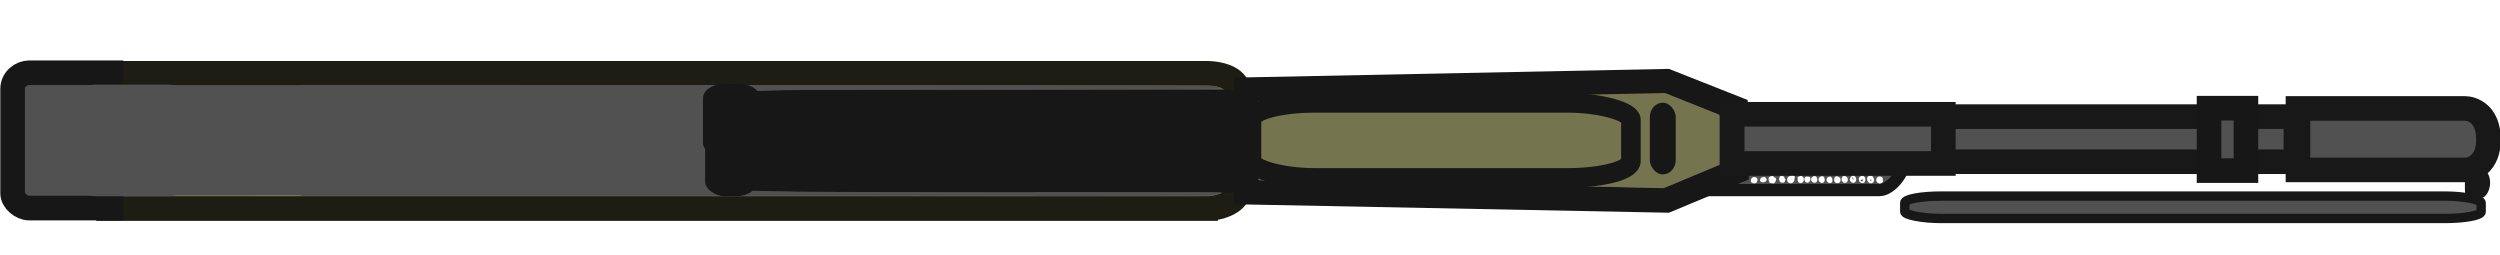 <?xml version="1.0" encoding="UTF-8" standalone="no"?>
<svg
   version="1.1"
   width="245.131"
   height="25"
   viewBox="0 0 245.131 25"
   id="svg186"
   sodipodi:docname="L86A2_world.svg"
   inkscape:version="1.3 (0e150ed6c4, 2023-07-21)"
   xmlns:inkscape="http://www.inkscape.org/namespaces/inkscape"
   xmlns:sodipodi="http://sodipodi.sourceforge.net/DTD/sodipodi-0.dtd"
   xmlns="http://www.w3.org/2000/svg"
   xmlns:svg="http://www.w3.org/2000/svg">
  <defs
     id="defs190">
    <clipPath
       clipPathUnits="userSpaceOnUse"
       id="clipPath272">
      <path
         id="path273"
         style="fill:#ff0000;fill-opacity:1;fill-rule:nonzero;stroke:none;stroke-width:0.829"
         d="m 276.181,180.885 v 5.143 h 17.429 v -5.143 z m 7.851,3.439 c 0.007,-4.7e-4 0.015,-2e-5 0.023,0 0.18,3.7e-4 0.254,0.149 0.162,0.301 0.013,0.02 0.02,0.059 -0.01,0.125 -0.006,0.017 -0.007,0.024 -0.015,0.041 -0.016,0.036 -0.039,0.068 -0.066,0.096 -0.008,0.007 -0.016,0.016 -0.024,0.023 -0.045,0.038 -0.101,0.06 -0.16,0.066 -0.04,0.002 -0.037,0.004 -0.079,-0.002 -0.029,-0.004 -0.061,-0.015 -0.086,-0.029 -0.014,-0.008 -0.027,-0.019 -0.041,-0.028 -0.007,-0.007 -0.017,-0.014 -0.024,-0.021 -0.036,-0.036 -0.059,-0.081 -0.075,-0.13 -0.006,-0.027 -0.01,-0.041 -0.011,-0.07 -0.002,-0.06 0.01,-0.113 0.039,-0.165 0.007,-0.01 0.013,-0.022 0.021,-0.032 0.012,-0.016 0.027,-0.029 0.042,-0.042 8.2e-4,-9.1e-4 -8.3e-4,-0.002 0.002,-0.003 0.002,-9.9e-4 0.002,-0.002 0.005,-0.003 l 0.002,-0.002 c 0.006,-0.006 0.012,-0.011 0.018,-0.016 0.029,-0.025 0.063,-0.043 0.097,-0.058 0.068,-0.031 0.128,-0.047 0.181,-0.05 z m 4.955,0.016 h 0.002 c 0.016,-0.002 0.04,0.005 0.074,0.024 0.02,0.011 0.041,0.021 0.058,0.036 0.016,0.013 0.026,0.022 0.041,0.037 0.028,0.031 0.047,0.066 0.061,0.105 0.007,0.023 0.011,0.031 0.016,0.055 0.009,0.042 0.01,0.084 0.005,0.126 -0.004,0.022 -0.006,0.032 -0.013,0.053 -0.016,0.045 -0.042,0.084 -0.079,0.115 -0.011,0.007 -0.022,0.016 -0.034,0.023 -0.048,0.026 -0.102,0.031 -0.155,0.021 -0.009,-0.002 -0.019,-0.006 -0.028,-0.008 -0.045,-0.013 -0.087,-0.036 -0.121,-0.068 -0.02,-0.021 -0.026,-0.026 -0.042,-0.05 -0.021,-0.031 -0.036,-0.066 -0.042,-0.104 -0.002,-0.014 8.3e-4,-0.028 -0.002,-0.042 0.002,-0.014 0.002,-0.027 0.005,-0.041 0.007,-0.044 0.029,-0.084 0.052,-0.121 0.024,-0.037 0.049,-0.072 0.086,-0.097 h 0.002 c 0.048,-0.033 0.074,-0.04 0.087,-0.031 h 0.003 c 0.002,-0.018 0.009,-0.031 0.024,-0.034 z m -5.81,0.021 c 0.002,-3.5e-4 0.006,0 0.008,0 0.049,-3.7e-4 0.083,0.012 0.123,0.037 0.006,0.005 0.012,0.008 0.018,0.013 0.006,0.004 0.01,0.01 0.015,0.015 l 0.002,0.002 c 0.044,0.024 0.081,0.079 0.094,0.162 0.002,0.005 0.002,0.01 0.003,0.015 0.003,0.013 0.007,0.025 0.01,0.037 0.052,-0.014 0.076,0.001 0.031,0.086 -0.009,0.016 -0.015,0.034 -0.023,0.05 v 0.003 c -0.003,0.026 -0.012,0.049 -0.026,0.071 -0.005,0.008 -0.011,0.014 -0.016,0.021 -0.007,0.006 -0.012,0.009 -0.016,0.013 l -0.002,0.002 c -8.3e-4,9.1e-4 -0.002,0.002 -0.003,0.003 -0.006,0.006 -0.013,0.011 -0.019,0.016 -0.002,0.001 -0.002,0.002 -0.005,0.003 l -0.002,0.002 c -0.004,0.003 -0.01,0.004 -0.015,0.006 -0.007,0.003 -0.014,0.006 -0.021,0.008 -0.021,0.007 -0.043,0.01 -0.065,0.01 -0.016,-9.9e-4 -0.016,0.001 -0.028,-0.002 -0.006,-9.1e-4 -0.009,-0.002 -0.015,-0.003 -8.3e-4,-1.6e-4 -0.003,7.4e-4 -0.003,0 -0.002,-3.1e-4 -0.002,-0.001 -0.007,-0.003 -0.002,-8e-5 -0.006,0.001 -0.008,-0.002 -0.018,-0.001 -0.036,-0.002 -0.053,-0.006 -0.014,-0.004 -0.021,-0.006 -0.034,-0.013 -0.032,-0.016 -0.061,-0.042 -0.079,-0.073 -0.003,-0.005 -0.005,-0.011 -0.008,-0.016 -0.002,-0.004 -0.003,-0.002 -0.003,-0.002 -0.006,-0.01 -0.011,-0.021 -0.016,-0.031 -0.013,-0.025 -0.007,-0.014 -0.016,-0.032 -0.009,-0.022 -0.018,-0.043 -0.021,-0.066 -0.002,-0.019 -0.002,-0.038 -0.002,-0.057 8.3e-4,-0.015 0.002,-0.029 0.005,-0.044 0.002,-0.014 0.006,-0.028 0.01,-0.042 0.003,-0.013 0.007,-0.025 0.011,-0.037 0.009,-0.025 0.022,-0.049 0.039,-0.07 0.01,-0.011 0.015,-0.017 0.026,-0.026 0.026,-0.021 0.055,-0.035 0.087,-0.042 0.008,-9.9e-4 0.016,-0.004 0.024,-0.005 z m 6.542,0.005 c 0.01,-8.1e-4 0.02,-9.1e-4 0.031,0 0.015,9.9e-4 0.029,0.006 0.044,0.008 0.013,0.005 0.026,0.009 0.039,0.015 0.007,0.003 0.012,0.008 0.018,0.011 0.024,0.015 0.047,0.034 0.066,0.055 0.014,0.017 0.021,0.023 0.032,0.042 0.017,0.028 0.028,0.059 0.034,0.091 0.004,0.021 0.007,0.03 0.008,0.052 0.003,0.039 -6.5e-4,0.078 -0.008,0.117 -0.008,0.031 -0.017,0.063 -0.034,0.091 -0.028,0.045 -0.053,0.068 -0.099,0.092 -0.016,0.006 -0.031,0.012 -0.047,0.016 -0.012,0.003 -0.024,0.004 -0.036,0.005 -0.035,0.003 -0.071,-0.004 -0.104,-0.015 -0.019,-0.007 -0.025,-0.01 -0.044,-0.019 -0.035,-0.018 -0.067,-0.041 -0.092,-0.071 -0.016,-0.022 -0.024,-0.032 -0.036,-0.058 -0.016,-0.037 -0.025,-0.077 -0.019,-0.117 1.4e-4,-9.9e-4 -1.5e-4,-0.002 0,-0.003 -0.029,-0.003 -0.04,-0.029 -0.018,-0.1 0.003,-0.011 0.008,-0.023 0.013,-0.034 0.011,-0.026 0.026,-0.05 0.045,-0.071 0.018,-0.02 0.036,-0.038 0.06,-0.052 0.018,-0.011 0.035,-0.021 0.055,-0.029 0.029,-0.012 0.06,-0.022 0.091,-0.024 z m 0.641,0 c 0.013,-9.1e-4 0.026,-6.2e-4 0.039,0 0.155,0.007 0.23,0.075 0.23,0.147 0.003,0.004 0.006,0.008 0.01,0.013 0.007,0.009 0.014,0.019 0.021,0.029 0.016,0.025 0.018,0.033 0.029,0.06 0.002,0.011 0.007,0.024 0.01,0.036 0.011,0.051 0.007,0.104 -0.01,0.154 -0.01,0.025 -0.013,0.032 -0.028,0.055 -0.021,0.034 -0.05,0.063 -0.084,0.084 -0.023,0.012 -0.027,0.016 -0.052,0.024 -0.04,0.014 -0.083,0.018 -0.125,0.011 -0.012,-0.003 -0.022,-0.006 -0.034,-0.01 -0.008,-0.002 -0.017,-0.005 -0.024,-0.008 -0.033,-0.014 -0.064,-0.033 -0.091,-0.057 -0.02,-0.02 -0.026,-0.024 -0.044,-0.047 -0.028,-0.036 -0.048,-0.078 -0.061,-0.121 -0.003,-0.011 -0.006,-0.022 -0.008,-0.034 -0.013,-0.058 -0.012,-0.119 0.003,-0.177 0.011,-0.026 0.014,-0.037 0.031,-0.061 0.025,-0.036 0.06,-0.061 0.1,-0.078 0.007,-0.003 0.016,-0.006 0.024,-0.008 0.021,-0.007 0.042,-0.011 0.063,-0.013 z m -5.66,0.005 h 0.002 0.002 v 0.002 c 0.015,-0.002 0.037,0.002 0.066,0.006 0.007,0.002 0.015,0.003 0.023,0.005 0.024,0.007 0.044,0.017 0.065,0.031 0.005,0.004 0.011,0.008 0.016,0.011 0.005,0.004 0.008,0.01 0.013,0.015 0.004,0.004 0.009,0.008 0.013,0.013 0.002,0.002 0.005,0.006 0.008,0.008 0.011,0.012 0.024,0.022 0.032,0.036 0.017,0.029 0.031,0.059 0.039,0.092 0.002,0.008 0.007,0.016 0.008,0.024 0.003,0.022 -8.3e-4,0.044 -0.003,0.066 v 0.002 c 8.3e-4,0.025 -8.3e-4,0.051 -0.008,0.076 -0.002,0.006 -0.002,0.012 -0.007,0.018 -0.01,0.031 -0.026,0.062 -0.047,0.087 -0.012,0.015 -0.011,0.017 -0.026,0.031 -0.022,0.021 -0.048,0.038 -0.076,0.05 -0.025,0.009 -0.035,0.013 -0.061,0.016 -0.04,0.005 -0.08,-4e-5 -0.118,-0.015 -0.026,-0.012 -0.035,-0.015 -0.058,-0.032 -0.042,-0.032 -0.067,-0.072 -0.084,-0.121 -0.003,-0.014 -0.01,-0.027 -0.013,-0.041 -0.006,-0.038 -0.002,-0.078 0.008,-0.115 v -0.002 c -0.063,-0.093 -0.003,-0.218 0.144,-0.23 0.011,-8.3e-4 0.022,-5e-4 0.034,0 -5.7e-4,-0.017 0.006,-0.031 0.029,-0.034 z m -2.32,0.01 c 0.003,-1.8e-4 0.007,3e-5 0.01,0 0.009,-9e-5 0.018,10e-4 0.028,0.003 0.01,0.002 0.02,0.003 0.029,0.005 0.033,0.008 0.062,0.023 0.087,0.045 0.019,0.016 0.037,0.034 0.052,0.053 0.006,0.007 0.011,0.015 0.016,0.023 0.111,-0.002 0.187,0.121 0.096,0.283 -0.004,0.021 -0.01,0.041 -0.023,0.058 -0.004,0.009 -0.013,0.016 -0.018,0.024 -0.007,0.011 -0.014,0.023 -0.021,0.032 -5e-4,5.7e-4 8.2e-4,0.002 -0.002,0.003 -0.002,0.003 -0.002,0.007 -0.007,0.01 -0.002,0.002 -0.005,0.003 -0.008,0.005 l -0.003,0.003 c -0.062,0.069 -0.137,0.08 -0.193,0.049 -0.015,-9.9e-4 -0.03,0.001 -0.045,-0.002 -0.007,-0.002 -0.014,-0.004 -0.021,-0.006 -0.012,-0.003 -0.023,-0.006 -0.034,-0.011 -0.087,0.018 -0.187,-0.059 -0.191,-0.233 -10e-5,-0.003 1e-4,-0.003 0,-0.005 -8.3e-4,-0.005 8.3e-4,-0.01 -0.002,-0.015 -8.3e-4,-0.009 -0.003,-0.019 -0.003,-0.028 8.3e-4,0.003 4.3e-4,-0.007 0,-0.005 -0.003,-0.014 -0.008,-0.028 -0.008,-0.042 0,-0.005 -2.2e-4,-0.011 0,-0.015 -2.7e-4,-0.007 -1e-4,-0.011 0,-0.018 2.2e-4,-0.034 0.007,-0.069 0.026,-0.097 0.01,-0.012 0.012,-0.015 0.024,-0.024 0.009,-0.007 0.02,-0.012 0.031,-0.015 l 0.003,-0.003 c 0.002,-0.002 0.006,-0.003 0.008,-0.005 0.005,-0.004 0.009,-0.008 0.015,-0.013 0.01,-0.01 0.018,-0.022 0.032,-0.029 0.005,-0.002 0.009,-0.004 0.015,-0.005 0.01,-0.003 0.021,-0.005 0.031,-0.005 0.004,-2.5e-4 0.009,-3e-5 0.013,0 0.02,-0.005 0.04,-0.01 0.06,-0.011 z m 5.877,0.003 c 0.003,-1.7e-4 0.007,-5e-5 0.011,0 0.024,3.7e-4 0.047,0.006 0.07,0.011 0.013,0.003 0.024,0.006 0.034,0.01 8.3e-4,3.6e-4 0.002,-3.7e-4 0.003,0 0.005,0.001 0.008,0.003 0.013,0.005 0.002,8.2e-4 0.002,0.002 0.007,0.003 0.036,0.012 0.066,0.031 0.092,0.06 0.006,0.007 0.013,0.014 0.018,0.021 0.026,0.035 0.041,0.076 0.05,0.118 0.002,0.007 0.004,0.015 0.005,0.023 0.006,0.043 0.006,0.087 -0.005,0.13 -0.009,0.028 -0.011,0.039 -0.026,0.065 -0.02,0.034 -0.047,0.064 -0.081,0.084 -0.012,0.007 -0.025,0.012 -0.037,0.018 -0.014,0.004 -0.026,0.009 -0.041,0.011 -0.042,0.008 -0.088,0.002 -0.128,-0.013 -0.009,-0.003 -0.016,-0.008 -0.024,-0.011 -0.007,-0.004 -0.015,-0.007 -0.023,-0.011 -0.032,-0.02 -0.06,-0.046 -0.081,-0.078 -0.003,-0.006 -0.007,-0.01 -0.01,-0.016 -0.015,-0.028 -0.027,-0.06 -0.034,-0.091 -0.004,-0.018 -0.002,-0.023 -0.007,-0.042 -0.004,-0.033 -0.004,-0.066 0.002,-0.099 0.002,-0.009 0.002,-0.016 0.005,-0.024 0.007,-0.028 0.018,-0.059 0.034,-0.083 0.026,-0.038 0.03,-0.036 0.068,-0.065 0.018,-0.007 0.035,-0.016 0.053,-0.021 0.01,-0.003 0.02,-0.004 0.031,-0.005 z m -2.433,0.005 c 0.003,-2.5e-4 0.005,2.2e-4 0.008,0 0.018,-0.001 0.037,0.001 0.055,0.003 0.031,0.007 0.061,0.018 0.087,0.037 0.015,0.011 0.03,0.023 0.042,0.037 0.007,0.009 0.014,0.017 0.019,0.028 0.011,0.024 0.038,0.05 0.026,0.073 -0.002,0.003 -0.002,0.005 -0.005,0.008 0.003,0.007 0.007,0.012 0.01,0.021 0.003,0.009 0.005,0.017 0.008,0.026 0.007,0.029 0.013,0.043 0.013,0.074 0,0.045 -0.013,0.088 -0.036,0.126 -0.007,0.011 -0.015,0.02 -0.023,0.031 -0.027,0.027 -0.032,0.036 -0.066,0.055 -0.037,0.021 -0.079,0.029 -0.121,0.028 -0.013,-4.1e-4 -0.025,-0.002 -0.037,-0.003 -0.011,-0.003 -0.022,-0.006 -0.032,-0.01 -0.042,-0.014 -0.082,-0.039 -0.113,-0.07 -0.008,-0.008 -0.016,-0.017 -0.024,-0.026 -0.02,-0.03 -0.028,-0.036 -0.041,-0.07 -0.014,-0.037 -0.017,-0.076 -0.013,-0.115 0.002,-0.011 0.005,-0.021 0.008,-0.032 0.008,-0.025 0.009,-0.035 0.023,-0.058 0.015,-0.025 0.035,-0.046 0.058,-0.063 0.008,-0.012 0.021,-0.026 0.041,-0.044 0.007,-0.006 0.012,-0.014 0.019,-0.019 0.015,-0.012 0.022,-0.013 0.039,-0.021 0.008,-0.003 0.017,-0.008 0.026,-0.01 0.007,-0.002 0.013,-0.004 0.019,-0.005 0.003,-4.2e-4 0.007,0.001 0.01,-0.002 z m 0.625,0.005 c 0.011,-2.1e-4 0.022,0.003 0.032,0.003 0.014,0.003 0.028,0.004 0.042,0.008 0.01,0.003 0.02,0.008 0.029,0.013 0.033,0.019 0.057,0.042 0.076,0.074 0.015,0.025 0.027,0.051 0.037,0.078 0.002,0.007 0.006,0.014 0.008,0.021 0.009,0.033 0.012,0.069 0.011,0.104 -8.3e-4,0.017 -8.3e-4,0.023 -0.003,0.041 -0.006,0.042 -0.019,0.083 -0.042,0.118 -0.009,0.011 -0.016,0.022 -0.026,0.032 -0.034,0.035 -0.078,0.057 -0.126,0.063 -0.009,9.9e-4 -0.018,-0.001 -0.028,0.002 -0.007,-5e-4 -0.017,0.001 -0.024,-0.002 -0.031,-0.003 -0.061,-0.013 -0.089,-0.028 -0.007,-0.004 -0.013,-0.007 -0.019,-0.011 -0.033,-0.021 -0.061,-0.048 -0.084,-0.079 -0.004,-0.007 -0.009,-0.014 -0.013,-0.021 -0.023,-0.037 -0.04,-0.078 -0.045,-0.121 -0.002,-0.027 -0.004,-0.036 0,-0.063 0.005,-0.039 0.021,-0.075 0.044,-0.107 0.007,-0.008 0.013,-0.017 0.021,-0.024 0.03,-0.028 0.061,-0.046 0.099,-0.053 0.003,-0.003 0.007,-0.006 0.01,-0.008 0.026,-0.019 0.048,-0.031 0.079,-0.036 0.003,-5.6e-4 0.007,-0.002 0.011,-0.002 z m 1.194,0.011 h 0.002 c 0.035,-0.003 0.07,0.004 0.105,0.018 0.039,0.015 0.077,0.033 0.112,0.057 0.007,0.005 0.014,0.011 0.021,0.016 0.038,0.032 0.066,0.073 0.081,0.12 0.002,0.011 0.007,0.023 0.008,0.034 0.007,0.039 0.005,0.085 -0.005,0.123 -0.003,0.013 -0.007,0.026 -0.011,0.039 -0.015,0.032 -0.018,0.041 -0.041,0.068 -0.027,0.033 -0.064,0.058 -0.104,0.073 -0.013,0.005 -0.025,0.007 -0.037,0.011 -0.029,0.003 -0.038,0.006 -0.066,0.005 -0.04,-0.001 -0.079,-0.009 -0.115,-0.026 -0.015,-0.007 -0.028,-0.016 -0.042,-0.024 -0.012,-0.011 -0.026,-0.02 -0.037,-0.032 -0.039,-0.043 -0.057,-0.099 -0.063,-0.155 -0.002,-0.032 -0.003,-0.041 0.002,-0.074 0.002,-0.011 0.003,-0.023 0.008,-0.034 v -0.002 c -6.3e-4,-0.008 -8.3e-4,-0.016 0.002,-0.028 0.005,-0.048 0.025,-0.086 0.057,-0.121 0.029,-0.025 0.037,-0.04 0.076,-0.053 0.016,-0.006 0.033,-0.01 0.049,-0.011 z m -2.412,0.01 0.002,0.003 c 0.03,-0.003 0.04,0.012 0.039,0.036 0.025,-0.011 0.051,-0.015 0.081,-0.016 0.021,0.001 0.028,0.002 0.05,0.008 0.038,0.011 0.07,0.033 0.094,0.065 0.009,0.011 0.013,0.025 0.019,0.037 0.003,0.016 0.011,0.031 0.013,0.047 0.003,0.032 -0.002,0.061 -0.011,0.091 -0.003,0.011 -0.007,0.021 -0.01,0.032 -0.007,0.025 -0.016,0.05 -0.031,0.073 -0.003,0.006 -0.007,0.012 -0.011,0.018 -0.005,0.007 -0.011,0.012 -0.016,0.018 -0.002,0.003 -0.005,0.005 -0.008,0.008 -0.002,0.002 -0.002,0.004 -0.007,0.005 -0.02,0.027 -0.043,0.051 -0.074,0.066 -0.011,0.004 -0.022,0.008 -0.032,0.011 -0.035,0.011 -0.072,0.013 -0.107,0.003 -0.014,-0.004 -0.025,-0.004 -0.039,-0.011 -0.041,-0.018 -0.066,-0.042 -0.091,-0.079 -0.003,-0.007 -0.007,-0.014 -0.01,-0.021 -0.005,-0.011 -0.008,-0.023 -0.011,-0.034 l -0.003,-0.002 c -0.005,-0.007 -0.009,-0.015 -0.013,-0.023 -0.013,-0.028 -0.024,-0.056 -0.028,-0.087 -1.6e-4,-0.002 10e-5,-0.004 0,-0.006 -0.016,-0.041 -0.01,-0.061 0.008,-0.068 h 0.002 c 6.8e-4,-0.003 -7.8e-4,-0.005 0,-0.008 0.003,-0.013 0.01,-0.024 0.015,-0.036 0.006,-0.009 0.011,-0.02 0.018,-0.029 0.025,-0.035 0.059,-0.06 0.099,-0.078 0.023,-0.01 0.041,-0.017 0.055,-0.019 0.002,-3.8e-4 0.004,-0.002 0.008,-0.003 z m 5.914,0.008 c 0.012,-4.6e-4 0.025,0.001 0.037,0.003 0.187,0.02 0.255,0.135 0.215,0.222 0.004,0.01 0.008,0.021 0.011,0.032 0.002,0.008 0.007,0.016 0.008,0.024 0.009,0.034 0.007,0.035 0.01,0.073 -0.002,0.018 -0.002,0.037 -0.007,0.055 -0.012,0.052 -0.051,0.101 -0.096,0.13 -0.011,0.007 -0.024,0.013 -0.036,0.019 -0.012,0.004 -0.025,0.008 -0.037,0.011 -0.042,0.01 -0.089,0.01 -0.131,0.002 -0.012,-0.002 -0.025,-0.007 -0.037,-0.01 -0.028,-0.01 -0.036,-0.013 -0.061,-0.028 -0.04,-0.022 -0.074,-0.052 -0.1,-0.089 -0.013,-0.022 -0.019,-0.031 -0.029,-0.055 -0.017,-0.041 -0.023,-0.085 -0.019,-0.13 0.002,-0.011 0.002,-0.023 0.005,-0.034 0.009,-0.049 0.031,-0.093 0.061,-0.131 0.008,-0.008 0.016,-0.018 0.024,-0.026 0.034,-0.031 0.076,-0.05 0.12,-0.06 0.02,-0.004 0.041,-0.007 0.061,-0.008 z m -4.054,0.008 h 0.002 c 0.002,-5e-5 0.002,0 0.005,0 0.032,1.6e-4 0.065,0.01 0.092,0.026 0.01,0.006 0.018,0.014 0.028,0.021 0.006,0.004 0.011,0.01 0.016,0.015 0.004,0.005 0.009,0.009 0.013,0.015 0.016,0.021 0.029,0.045 0.041,0.068 0.016,0.037 0.029,0.075 0.032,0.115 1.2e-4,0.007 -10e-5,0.014 0,0.021 4.1e-4,0.028 -0.002,0.055 -0.008,0.083 -0.005,0.019 -0.007,0.03 -0.016,0.049 -0.016,0.035 -0.04,0.064 -0.071,0.086 -0.01,0.006 -0.019,0.013 -0.029,0.018 -0.039,0.019 -0.084,0.024 -0.126,0.016 -0.031,-0.006 -0.062,-0.014 -0.089,-0.031 -0.026,-0.016 -0.051,-0.035 -0.073,-0.057 -0.005,-0.006 -0.01,-0.01 -0.015,-0.016 -0.022,-0.027 -0.039,-0.059 -0.05,-0.092 -0.002,-0.008 -0.002,-0.018 -0.007,-0.026 -0.007,-0.038 -0.005,-0.077 0.005,-0.115 0.008,-0.028 0.016,-0.05 0.032,-0.074 0.014,-0.02 0.03,-0.04 0.05,-0.053 0.011,-0.008 0.024,-0.013 0.036,-0.019 0.009,-0.003 0.018,-0.008 0.028,-0.011 h 0.002 c 0.019,-0.012 0.038,-0.023 0.06,-0.029 0.012,-0.002 0.025,-0.005 0.037,-0.005 0.002,0 0.004,-7.8e-4 0.007,-0.002 z m 1.874,0.019 c -0.012,0.066 -0.043,0.158 -0.032,0.209 0.007,-0.009 0.015,-0.018 0.024,-0.024 l 0.016,-0.008 c 0.012,-0.006 0.027,-0.006 0.041,-0.005 0.011,0.059 5.9e-4,0.092 -0.079,0.045 0.01,0.033 0.042,0.039 0.115,0.01 8.3e-4,-0.016 -8.3e-4,-0.029 -0.008,-0.042 7.4e-4,-1.2e-4 -0.009,-0.01 -0.008,-0.01 -8.3e-4,-4.5e-4 -0.002,-10e-4 -0.003,-0.003 -0.005,-9.9e-4 -0.011,0.001 -0.016,-0.002 -0.01,-0.049 -0.035,-0.115 -0.049,-0.17 z m -0.031,0.217 c -5.9e-4,-0.002 8.3e-4,-0.003 -0.002,-0.005 -8.2e-4,9.9e-4 -0.002,0.002 -0.003,0.003 0.002,10e-4 0.002,-0.001 0.005,0.002 z m -7.215,-0.206 v 0.003 c 0.013,-0.001 0.026,3e-5 0.039,0 0.011,0.003 0.022,0.002 0.032,0.005 0.05,0.017 0.091,0.054 0.125,0.094 0.045,0.065 0.063,0.115 0.036,0.193 -0.006,0.01 -0.011,0.023 -0.018,0.032 -0.034,0.046 -0.088,0.07 -0.139,0.089 -0.083,0.025 -0.162,0.045 -0.245,0.003 -0.064,-0.031 -0.116,-0.062 -0.125,-0.139 -0.002,-0.011 -9e-5,-0.021 0,-0.032 0.002,-0.011 0.002,-0.023 0.007,-0.034 0.013,-0.053 0.044,-0.099 0.084,-0.136 0.037,-0.029 0.076,-0.053 0.123,-0.063 0.015,-0.003 0.029,-0.005 0.041,-0.003 0.014,-0.005 0.027,-0.009 0.041,-0.011 z m -0.776,0.006 v 0.002 h 0.002 c 0.014,-2.3e-4 0.028,9.9e-4 0.042,0.003 0.038,0.004 0.075,0.013 0.11,0.031 0.044,0.023 0.084,0.048 0.109,0.092 0.02,0.051 0.01,0.092 0.01,0.146 -0.013,0.062 -0.032,0.124 -0.076,0.172 -0.009,0.008 -0.016,0.017 -0.026,0.024 -0.051,0.041 -0.116,0.054 -0.18,0.05 -0.081,-0.012 -0.16,-0.037 -0.219,-0.097 -0.007,-0.011 -0.018,-0.02 -0.023,-0.032 -0.028,-0.056 -0.016,-0.12 0,-0.177 0.018,-0.055 0.042,-0.112 0.081,-0.154 0.034,-0.034 0.064,-0.039 0.081,-0.026 3.4e-4,-0.001 0.002,-0.003 0.003,-0.005 0.002,-0.003 0.009,-0.002 0.013,-0.002 h 0.002 c 3.8e-4,-2.8e-4 0.002,2.9e-4 0.003,0 0.018,-0.013 0.036,-0.022 0.055,-0.024 0.003,-5e-4 0.009,-0.001 0.013,-0.003 z m 3.001,0.146 c -0.005,0.013 -0.009,0.025 -0.013,0.037 0.004,0.002 0.008,0.003 0.013,0.005 0.016,-0.006 0.033,-0.014 0.05,-0.019 -0.008,-0.006 -0.016,-0.012 -0.024,-0.018 -0.009,-0.003 -0.017,-0.002 -0.026,-0.005 z m 1.276,0.008 c -0.004,0.002 -0.007,0.004 -0.011,0.006 0.005,0.002 0.01,0.003 0.015,0.005 -8.2e-4,-0.004 -0.002,-0.008 -0.003,-0.011 z m 4.558,0.003 c -0.01,0.007 -0.021,0.014 -0.032,0.021 0.008,-0.001 0.017,2.7e-4 0.026,0.005 -0.002,0.007 -0.002,0.015 -0.007,0.023 -7.9e-4,0.002 -0.005,0.007 -0.008,0.011 -0.002,0.002 -0.002,0.003 -0.003,0.005 l -0.002,0.003 c -8.3e-4,2.1e-4 -0.002,-1e-4 -0.003,0 -0.01,0.001 -0.019,0.002 -0.029,0 -0.008,-9.9e-4 -0.016,-0.004 -0.024,-0.006 -0.003,-0.002 -0.008,9.1e-4 -0.011,-0.002 -0.079,0.054 -0.128,0.103 0.003,0.133 l 0.002,0.002 h 0.003 c 0.006,-4.2e-4 0.012,0.001 0.018,-0.002 0.027,-0.006 0.053,-0.02 0.068,-0.044 0.003,-0.005 0.002,-0.012 0.007,-0.018 0.002,-0.008 0.007,-0.016 0.008,-0.024 0.006,-0.025 -8.3e-4,-0.051 -0.013,-0.073 -7.3e-4,-0.002 -0.007,-0.008 -0.007,-0.011 0.002,-0.008 0.006,-0.016 0.007,-0.023 z m -0.034,0.016 c -0.009,0.001 -0.019,0.005 -0.029,0.008 -0.019,0.008 -0.028,0.015 -0.041,0.029 0.003,0.002 0.007,0.003 0.01,0.005 0.02,-0.013 0.039,-0.029 0.06,-0.042 z m -0.828,0.005 c -0.002,5.9e-4 -0.005,0.003 -0.005,0.003 0.002,0.006 0.007,0.01 0.002,0.005 0.002,10e-4 0.002,-0.001 0.005,0.002 -8.3e-4,-0.003 8.3e-4,-0.003 -0.002,-0.005 0.002,-0.003 -4e-5,-0.004 0,-0.005 z m 1.506,0.016 c -0.003,8.3e-4 -0.008,-0.001 -0.011,0.002 -0.012,0.006 -0.02,0.015 -0.028,0.026 8.3e-4,-1.2e-4 0.002,8e-5 0.003,0 -8.3e-4,1.5e-4 -0.002,0.001 -0.003,0.003 h -0.002 v 0.002 c -7.3e-4,0.003 -0.002,0.007 -0.003,0.011 -3.4e-4,0.002 8.3e-4,0.004 -0.002,0.006 v 0.002 c -1e-5,0.002 -1.6e-4,0.004 0,0.006 8.2e-4,0.006 0.002,0.01 0.007,0.015 0.067,0.133 0.084,0.043 0.104,-0.065 -0.027,0.01 -0.059,0.018 -0.094,0.023 0.014,-0.006 0.025,-0.015 0.034,-0.026 -0.002,2.5e-4 -0.002,-3.6e-4 -0.005,0 z m -9.62,0.023 c -0.003,0.009 -0.002,0.017 -0.007,0.026 -8.2e-4,0.004 -8.3e-4,0.007 -0.003,0.011 0.007,-0.004 0.014,-0.005 0.019,-0.003 7.3e-4,-0.002 -8.3e-4,-0.003 0.002,-0.005 -5e-5,-0.003 -1.9e-4,-0.002 0,-0.005 -0.002,-0.007 -0.007,-0.016 -0.01,-0.024 z m 1.05,0.003 c 2.5e-4,0.005 2e-4,0.009 0,0.015 6.3e-4,-0.005 5.4e-4,-0.01 0,-0.015 z m -0.317,0.031 c -4.9e-4,0.003 -0.002,0.005 -0.002,0.008 1e-4,0.005 -8.3e-4,0.01 0,0.015 0.003,0.012 0.017,0.021 0.032,0.029 -0.013,-0.015 -0.022,-0.034 -0.031,-0.052 z m -0.743,0.011 -0.002,0.002 c -7.8e-4,0.003 8.3e-4,0.005 -0.002,0.011 l 0.005,0.005 h 0.002 c 0.002,0.001 0.003,0.003 0.008,0.003 h 0.002 c 7.7e-4,-0.001 0.002,-0.004 0.003,-0.005 v -0.003 -0.002 c -0.005,-0.004 -0.012,-0.005 -0.016,-0.011 z m -0.005,0.013 c -8.2e-4,0.005 8.3e-4,0.011 -0.002,0.016 8.2e-4,-0.004 -8.3e-4,-0.009 0.002,-0.016 z m 10.36,0.002 v 0.003 c 0.002,-1.5e-4 0.004,-0.001 0.008,-0.003 -7.7e-4,-7e-5 -0.004,1e-4 -0.008,0 z m -4.083,0.002 c -8.3e-4,0.002 -0.002,0.004 -0.003,0.006 v 0.002 c 5.1e-4,1.6e-4 0.002,-1.5e-4 0.003,0 6.8e-4,-0.002 -3e-4,-0.004 0.002,-0.006 z m -6.175,0.115 v 0.003 c 0.006,0.002 0.012,0.001 0.018,0.003 8.3e-4,-6.9e-4 0.002,-10e-4 0.003,-0.003 -0.007,-2.1e-4 -0.014,-0.001 -0.021,-0.003 z" />
    </clipPath>
  </defs>
  <sodipodi:namedview
     id="namedview188"
     pagecolor="#505050"
     bordercolor="#999999"
     borderopacity="1"
     inkscape:showpageshadow="0"
     inkscape:pageopacity="0"
     inkscape:pagecheckerboard="true"
     inkscape:deskcolor="#d1d1d1"
     showgrid="false"
     inkscape:zoom="8"
     inkscape:cx="114.1875"
     inkscape:cy="9.9375"
     inkscape:window-width="1920"
     inkscape:window-height="1017"
     inkscape:window-x="-8"
     inkscape:window-y="-8"
     inkscape:window-maximized="1"
     inkscape:current-layer="g182"
     inkscape:pageshadow="0" />
  <g
     transform="translate(-138.353,-167.3)"
     id="g184">
    <g
       data-paper-data="{&quot;isPaintingLayer&quot;:true}"
       fill-rule="nonzero"
       stroke-linejoin="miter"
       stroke-miterlimit="10"
       stroke-dasharray="none"
       stroke-dashoffset="0"
       style="mix-blend-mode:normal"
       id="g182">
      <g
         id="g872"
         transform="matrix(1.206,0,0,1.206,-28.471,-37.811)">
        <path
           d="m 291.11,185.529 c -2.61,0 -14.429,0 -14.429,0 v -4.143 h 16.429 c 0,0 0,1.322 0,2 0,0.702 -1.028,2.143 -2,2.143 z"
           fill="#515151"
           stroke="#333333"
           stroke-width="1"
           stroke-linecap="butt"
           id="path134"
           style="stroke:#171717;stroke-opacity:1"
           clip-path="url(#clipPath272)" />
        <path
           d="m 236.345,187.033 c -10.088,0 -89.183,0 -89.183,0 v -11 c 0,0 79.095,0 89.183,0 1.534,0 2.65,0.568 2.65,1.433 0,2.346 0,6.874 0,8.167 0,0.675 -1.116,1.4 -2.65,1.4 z"
           fill="#74744e"
           stroke="#3d3d28"
           stroke-width="2"
           stroke-linecap="butt"
           id="path138"
           style="stroke:#1d1d13;stroke-opacity:1" />
        <path
           d="M 273.829,186.367 239.662,185.7 v -8.333 l 34.176,-0.688 5.592,2.21 0.072,5.112 z"
           fill="#515151"
           stroke="#333333"
           stroke-width="2"
           stroke-linecap="butt"
           id="path140"
           style="stroke:#171717;stroke-opacity:1" />
        <path
           d="m 296.329,183.367 h -17.167 v -4 h 17.167 z"
           fill="#515151"
           stroke="#333333"
           stroke-width="2"
           stroke-linecap="butt"
           id="path142"
           style="stroke:#181818;stroke-opacity:1" />
        <path
           d="m 324.995,183.224 h -28.667 v -3.667 h 28.667 z"
           fill="#515151"
           stroke="#333333"
           stroke-width="2"
           stroke-linecap="butt"
           id="path144"
           style="stroke:#181818;stroke-opacity:1" />
        <path
           d="m 338.8,183.89 c -1.959,0 -13.638,0 -13.638,0 v -5 c 0,0 11.53,0 13.547,0 0.58,0 1.938,0.399 1.938,2.506 0.032,2.012 -1.309,2.494 -1.847,2.494 z"
           fill="#515151"
           stroke="#333333"
           stroke-width="2"
           stroke-linecap="butt"
           id="path146"
           style="stroke:#181818;stroke-opacity:1" />
        <path
           d="m 147.353,186.992 c 0,0 -5.302,0 -6.674,0 -0.612,0 -1.326,-0.603 -1.326,-1.192 0,-1.265 0,-6.132 0,-8.5 0,-0.795 0.715,-1.308 1.326,-1.308 1.372,0 6.674,0 6.674,0 z"
           fill="#515151"
           stroke="#333333"
           stroke-width="2"
           stroke-linecap="butt"
           id="path148"
           style="stroke:#171717;stroke-opacity:1" />
        <path
           d="m 248.512,183.967 h -7.5 V 179.3 h 7.5 z"
           fill="#515151"
           stroke="#333333"
           stroke-width="1"
           stroke-linecap="butt"
           id="path150"
           style="stroke:#171717;stroke-opacity:1" />
        <path
           d="m 244.345,183.633 c -1.105,0 -2,-0.895 -2,-2 0,-1.105 0.895,-2 2,-2 1.105,0 2,0.895 2,2 0,1.105 -0.895,2 -2,2 z"
           fill="#515151"
           stroke="#333333"
           stroke-width="1"
           stroke-linecap="butt"
           id="path152"
           style="stroke:#171717;stroke-opacity:1" />
        <path
           d="m 317.932,183.946 v -5.075 h 3 v 5.075 z"
           fill="#515151"
           stroke="#333333"
           stroke-width="2"
           stroke-linecap="butt"
           id="path154"
           style="stroke:#171717;stroke-opacity:1" />
        <g
           stroke-width="2"
           id="g180">
          <path
             d="m 197.602,183.274 c 0,-1.339 0,-2.953 0,-3.625 0,-0.484 0.663,-1.298 1.503,-1.298 4.342,0 40.197,0 40.197,0 0,0 0.625,2.215 0.625,3.297 0,1.05 -0.625,3.103 -0.625,3.103 0,0 -35.854,0 -40.197,0 -0.84,0 -1.503,-0.635 -1.503,-1.478 z"
             fill="#434343"
             stroke="#323232"
             stroke-linecap="butt"
             id="path156"
             style="stroke:#171717;stroke-opacity:1" />
          <path
             d="m 201.48,179.149 v 4.75"
             fill="none"
             stroke="#323232"
             stroke-linecap="round"
             id="path158"
             style="stroke:#171717;stroke-opacity:1" />
          <path
             d="m 205.23,179.024 v 4.75"
             fill="none"
             stroke="#323232"
             stroke-linecap="round"
             id="path160"
             style="stroke:#171717;stroke-opacity:1" />
          <path
             d="m 209.105,179.274 v 4.75"
             fill="none"
             stroke="#323232"
             stroke-linecap="round"
             id="path162"
             style="stroke:#171717;stroke-opacity:1" />
          <path
             d="m 212.855,179.149 v 4.75"
             fill="none"
             stroke="#323232"
             stroke-linecap="round"
             id="path164"
             style="stroke:#171717;stroke-opacity:1" />
          <path
             d="m 216.48,179.399 v 4.75"
             fill="none"
             stroke="#323232"
             stroke-linecap="round"
             id="path166"
             style="stroke:#171717;stroke-opacity:1" />
          <path
             d="m 220.23,179.274 v 4.75"
             fill="none"
             stroke="#323232"
             stroke-linecap="round"
             id="path168"
             style="stroke:#171717;stroke-opacity:1" />
          <path
             d="m 223.855,179.524 v 4.75"
             fill="none"
             stroke="#323232"
             stroke-linecap="round"
             id="path170"
             style="stroke:#171717;stroke-opacity:1" />
          <path
             d="m 227.605,179.399 v 4.75"
             fill="none"
             stroke="#323232"
             stroke-linecap="round"
             id="path172"
             style="stroke:#171717;stroke-opacity:1" />
          <path
             d="m 231.23,179.399 v 4.75"
             fill="none"
             stroke="#323232"
             stroke-linecap="round"
             id="path174"
             style="stroke:#171717;stroke-opacity:1" />
          <path
             d="m 234.98,179.274 v 4.75"
             fill="none"
             stroke="#323232"
             stroke-linecap="round"
             id="path176"
             style="stroke:#171717;stroke-opacity:1" />
          <path
             d="m 238.605,179.524 v 4.75"
             fill="none"
             stroke="#323232"
             stroke-linecap="round"
             id="path178"
             style="stroke:#171717;stroke-opacity:1" />
        </g>
      </g>
      <path
         style="fill:#74744e;fill-opacity:1;stroke:#171717;stroke-width:0.106;stroke-opacity:0"
         d="m 298.412,185.672 c -3.855,-0.097 -33.845,-0.664 -35.137,-0.664 -1.478,0 -1.548,-0.01 -1.548,-0.211 0,-0.208 0.07,-0.211 5.022,-0.211 h 5.022 v -3.383 -3.383 h -5.022 -5.022 v -0.3 -0.3 l 2.669,-0.064 c 1.468,-0.035 10.448,-0.213 19.955,-0.396 l 17.285,-0.332 2.643,1.058 2.643,1.058 v 2.459 2.459 l -2.74,1.144 -2.74,1.144 -0.908,-0.023 c -0.499,-0.012 -1.455,-0.036 -2.123,-0.053 z"
         id="path1" />
      <path
         style="fill:#515151;fill-opacity:1;stroke:#171717;stroke-width:0.211;stroke-opacity:0"
         d="m 150.405,181.044 v -5.392 l 53.547,0.015 c 29.451,0.008 53.737,0.097 53.97,0.197 0.239,0.103 -9.831,0.188 -23.212,0.197 -25.959,0.016 -24.571,-0.055 -25.546,1.312 -0.46,0.645 -0.514,0.961 -0.577,3.411 -0.061,2.381 -0.018,2.806 0.366,3.599 0.239,0.495 0.747,1.087 1.127,1.317 0.675,0.408 1.253,0.421 24.267,0.527 17.052,0.078 8.7,0.122 -30.183,0.159 l -53.759,0.05 z"
         id="path2" />
      <path
         style="fill:#515151;fill-opacity:1;stroke:#171717;stroke-width:0.013;stroke-opacity:0"
         d="m 239.83,186.336 v -0.172 l 9.148,0.001 9.148,0.001 -0.099,0.046 c -0.302,0.142 -0.742,0.246 -1.189,0.281 -0.122,0.01 -2.798,0.014 -8.593,0.014 h -8.415 z"
         id="path3" />
      <path
         style="fill:#515151;fill-opacity:1;stroke:#171717;stroke-width:0.053;stroke-opacity:0"
         d="m 167.901,181.07 v -5.445 l 44.706,0.013 c 42.639,0.013 44.721,0.018 45.018,0.107 0.171,0.052 0.409,0.137 0.529,0.189 0.21,0.092 -0.474,0.097 -20.768,0.13 -11.903,0.02 -21.786,0.058 -22.835,0.088 -2.613,0.075 -3.698,0.167 -4.424,0.372 -0.517,0.146 -1.209,1.032 -1.359,1.738 -0.171,0.805 -0.232,4.612 -0.085,5.317 0.111,0.534 0.453,1.175 0.86,1.615 0.39,0.421 0.662,0.596 1.05,0.677 1.091,0.226 5.431,0.269 27.93,0.275 19.619,0.005 19.637,0.005 19.409,0.11 -0.591,0.271 2.429,0.254 -45.483,0.255 l -44.548,9.2e-4 z"
         id="path4" />
      <rect
         style="fill:#171717;fill-opacity:1;stroke:#171717;stroke-opacity:0"
         id="rect4"
         width="48.367"
         height="6.429"
         x="210.491"
         y="178.046"
         rx="1.995"
         ry="1.406" />
      <rect
         style="fill:#171717;fill-opacity:1;stroke:#171717;stroke-opacity:0"
         id="rect5"
         width="5.709"
         height="7.189"
         x="207.282"
         y="175.546"
         rx="1.995"
         ry="1.406" />
      <rect
         style="fill:#171717;fill-opacity:1;stroke:#171717;stroke-opacity:0"
         id="rect6"
         width="5.075"
         height="8.035"
         x="207.493"
         y="178.506"
         rx="1.995"
         ry="1.406" />
      <rect
         style="fill:#171717;fill-opacity:1;stroke:#171717;stroke-opacity:0"
         id="rect7"
         width="2.542"
         height="7.027"
         x="300.123"
         y="177.373"
         rx="1.995"
         ry="1.406" />
      <rect
         style="fill:#515151;fill-opacity:1;stroke:#171717;stroke-width:0.92;stroke-opacity:0.992"
         id="rect8"
         width="56.517"
         height="2.196"
         x="325.119"
         y="186.525"
         rx="3.58"
         ry="0.664" />
      <rect
         style="mix-blend-mode:normal;fill:#181818;fill-opacity:1;stroke:#171717;stroke-width:0.178;stroke-opacity:0"
         id="rect8-8"
         width="1.845"
         height="2.514"
         x="380.042"
         y="184.046"
         rx="0.117"
         ry="0.76" />
      <ellipse
         style="fill:#181818;fill-opacity:1;stroke:#171717;stroke-width:1.086;stroke-opacity:0"
         id="path8"
         cx="398.341"
         cy="145.776"
         rx="0.961"
         ry="1.457"
         transform="rotate(5.807)" />
      <rect
         style="fill:#515151;fill-opacity:1;stroke:#171717;stroke-width:1.101;stroke-opacity:0"
         id="rect9"
         width="11.634"
         height="10.947"
         x="145.486"
         y="175.597"
         rx="2.336"
         ry="1.456" />
      <rect
         style="fill:#74744e;fill-opacity:1;stroke:#171717;stroke-width:1.921;stroke-opacity:1"
         id="rect273"
         width="37.204"
         height="7.36"
         x="261.063"
         y="177.385"
         rx="6.252"
         ry="1.656" />
    </g>
  </g>
</svg>
